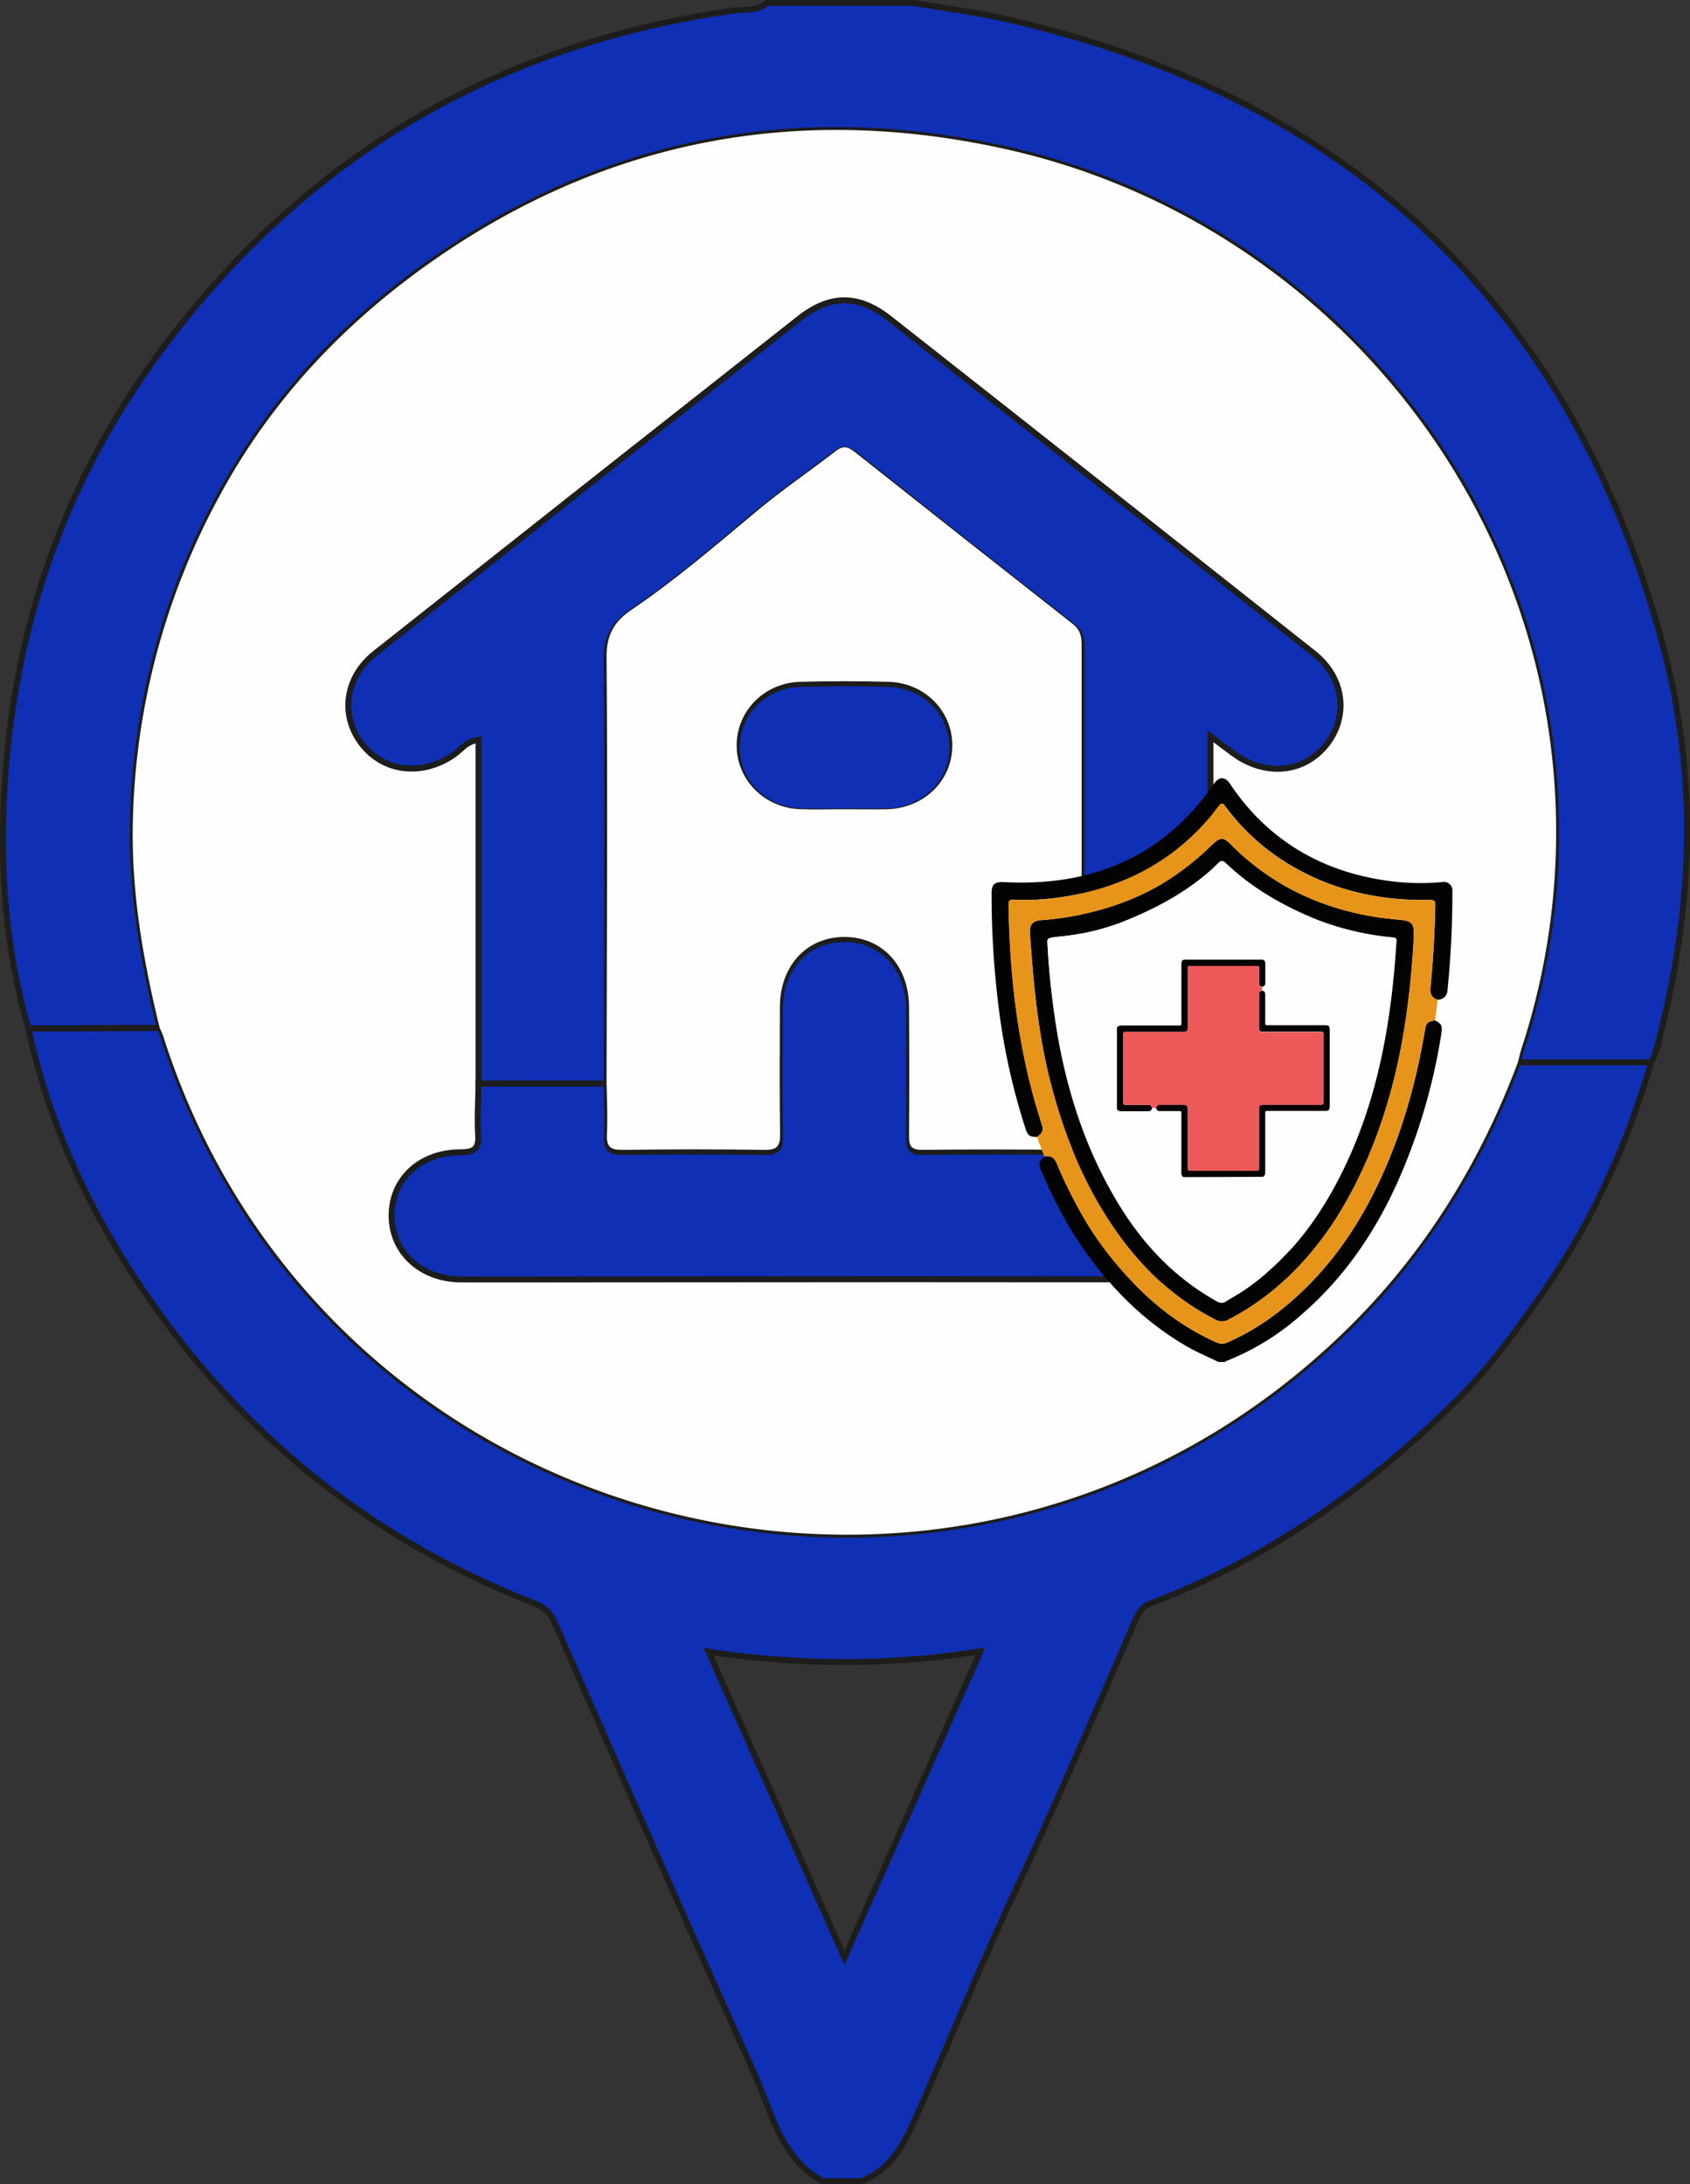 <svg xmlns="http://www.w3.org/2000/svg" viewBox="0 0 566.49 732.21"><rect x="0" y="0" width="566.49" height="732.21" fill="#333333" stroke="none"/><defs><style>.cls-1{fill:#0f2fb5;stroke:#1d1d1b;stroke-miterlimit:10;stroke-width:2px;}.cls-2{fill:#fefefe;}.cls-3{fill:#030302;}.cls-4{fill:#e7951a;}.cls-5{fill:#020202;}.cls-6{fill:#ed5858;}</style></defs><g id="Capa_5" data-name="Capa 5"><path class="cls-1" d="M275.84,731.21c-14.45-7.91-17.19-23.27-23.08-36.34-22.67-50.27-44.79-100.79-67-151.27-1.5-3.42-3.86-5-7.14-6.33-56-22-100.07-58.42-132.79-108-17.1-25.92-29.85-54-36.29-84.5l44-.18a27.48,27.48,0,0,1,1.11,2.56c54,170.12,268.22,223.68,396.24,99.05,26.32-25.63,45.11-56,57.91-90.08h44.69c-7.91,27.07-19.26,52.47-35.43,75.89-9.1,13.16-18.36,26.11-29.72,37.37-29.6,29.32-63.06,53.15-102.51,68.08-2.69,1-3.89,2.67-5,5.2-13.25,30.27-26.18,60.69-40.22,90.61-12.15,25.89-22.8,52.4-34.46,78.48-3.79,8.48-8.32,15.75-17.29,19.47Zm52.83-177.67c-30.95,4.94-60.41,4.69-91.14.16,15.35,34.57,30.16,67.92,45.53,102.55Z"/><path class="cls-1" d="M53.53,344.58l-44,.18c-7.72-26.51-9.64-53.68-8-81C4.73,210.15,21.72,161,53.93,117.56,101.73,53.06,165.82,14.81,246.23,3.5c3.6-.51,7.69.3,10.81-2.5H306.2c10.53,1.81,21.17,3.11,31.56,5.5,116,26.66,189.65,97,219.81,210.5,12,45.19,9.78,90.83-2.68,135.92a22,22,0,0,1-1.41,3.19H508.79c.42-1.59.75-3.2,1.26-4.77A232.63,232.63,0,0,0,520,251.5C508.51,153.9,434.69,71.75,337.3,50.05c-69.08-15.4-133.56-3.48-191.78,37.09-30,20.88-54.42,46.74-71.86,79A238.66,238.66,0,0,0,44.55,275.62C44,299.06,48,321.91,53.53,344.58Z"/><path class="cls-2" d="M53.53,344.58c-5.55-22.67-9.54-45.52-9-69A238.66,238.66,0,0,1,73.66,166.13c17.44-32.25,41.9-58.11,71.86-79,58.22-40.57,122.7-52.49,191.78-37.09C434.69,71.75,508.51,153.9,520,251.5a232.63,232.63,0,0,1-9.94,99.84c-.51,1.57-.84,3.18-1.26,4.77-12.8,34.1-31.59,64.45-57.91,90.08-128,124.63-342.22,71.07-396.24-99.05A27.48,27.48,0,0,0,53.53,344.58ZM160.4,363.24c-.07,5.7-.47,11.42-.1,17.09.31,4.73-1.33,5.87-6,5.89-13.62,0-23,9.07-23,21.31s9.79,21.21,23.16,21.3c14.69.09,29.38,0,44.08,0q105.85,0,211.71,0c7.36,0,13.92-1.58,18.86-7.13,5.89-6.62,7.65-14.3,4-22.5-3.86-8.62-10.9-13.35-20.49-13-5.38.17-7.14-1.19-6.77-6.63.48-6.84,0-13.76-.08-20.65V246.75c3.44,2.58,5.49,4.12,7.54,5.64,10.61,7.86,23.38,6.86,31.07-2.44,7.91-9.56,6.44-22.72-4-31q-71-56.24-142.2-112.22c-10.36-8.16-19.92-8.09-30.21,0Q196.8,162.84,125.77,219c-10.17,8.05-11.87,20.69-4.43,30.37s20.37,11,31,3.47c2.39-1.69,4.18-4.49,8.09-4.8Z"/><path class="cls-1" d="M160.4,363.24V248.07c-3.91.31-5.7,3.11-8.09,4.8-10.6,7.48-23.63,6.07-31-3.47s-5.74-22.32,4.43-30.37q71-56.21,142.19-112.25c10.29-8.1,19.85-8.17,30.21,0q71.19,56,142.2,112.22c10.41,8.24,11.88,21.4,4,31-7.69,9.3-20.46,10.3-31.07,2.44-2-1.52-4.1-3.06-7.54-5.64V359H362.82c-.08-2.6-.24-5.21-.24-7.81q0-66.22,0-132.46c0-3.27.26-6.24-3-8.81-24.47-19.08-48.78-38.37-73.08-57.65-2.18-1.72-3.87-2.2-6.3-.32-8.71,6.73-17.88,12.92-26.32,20-13.81,11.53-27.41,23.27-42.37,33.39-5.4,3.65-8.24,8.16-8.18,15.57.4,47.47.09,94.94,0,142.41Z"/><path class="cls-1" d="M160.4,363.24h42.92c.07,5.93.4,11.87.12,17.78-.19,4.07,1.17,5.21,5.25,5.16q23.81-.33,47.62,0c4.2.06,5.24-1.28,5.18-5.24-.22-14.23-.13-28.46-.07-42.7.06-13.8,9-23.44,21.65-23.43s21.58,9.63,21.64,23.44q.1,21.35,0,42.7c0,3.16.05,5.29,4.41,5.23,16.35-.23,32.71-.17,49.06,0,3.44,0,4.58-1,4.51-4.42-.16-7.59.07-15.18.14-22.77h42.91c.07,6.88.56,13.8.08,20.64-.37,5.44,1.39,6.8,6.77,6.63,9.59-.32,16.63,4.41,20.49,13,3.67,8.2,1.91,15.88-4,22.5-4.94,5.55-11.5,7.14-18.86,7.13q-105.86-.13-211.71,0c-14.7,0-29.39.07-44.08,0-13.37-.09-23.11-9.13-23.16-21.3s9.39-21.26,23-21.31c4.68,0,6.32-1.16,6-5.89C159.93,374.66,160.33,368.94,160.4,363.24Z"/><path class="cls-1" d="M283.1,272c-5.05,0-10.1.18-15.14-.05-11.8-.53-20.92-9.79-21-21.13-.13-11.64,9.16-21.22,21.31-21.55q14.77-.41,29.57,0c12.17.32,21.48,9.85,21.4,21.48S309.8,271.57,297.52,272C292.72,272.11,287.91,272,283.1,272Z"/><path class="cls-2" d="M362.83,358.27c-.07,7.58-.31,15.18-.15,22.76.08,3.42-1.06,4.46-4.5,4.43-16.36-.15-32.71-.21-49.06,0-4.36.06-4.43-2.06-4.41-5.23q.14-21.35,0-42.7c-.06-13.8-9-23.44-21.65-23.44s-21.58,9.64-21.64,23.43c-.06,14.24-.15,28.48.06,42.71.06,3.95-1,5.3-5.17,5.24q-23.81-.36-47.62,0c-4.09.06-5.45-1.08-5.25-5.16.28-5.91,0-11.85-.12-17.78.08-47.47.39-94.94,0-142.41-.06-7.41,2.78-11.91,8.18-15.57,14.95-10.12,28.56-21.86,42.37-33.38,8.44-7.05,17.61-13.24,26.32-20,2.43-1.88,4.12-1.4,6.29.32q36.47,28.93,73.08,57.65c3.3,2.57,3,5.54,3,8.81q0,66.24,0,132.46C362.59,353.06,362.74,355.66,362.83,358.27Zm-79.72-87c4.81,0,9.62.12,14.42,0,12.27-.39,21.6-9.59,21.69-21.23s-9.23-21.17-21.4-21.48q-14.77-.39-29.57,0c-12.16.33-21.44,9.91-21.32,21.55.12,11.34,9.24,20.61,21,21.13C273,271.46,278.06,271.27,283.11,271.29Z"/><path class="cls-3" d="M481.05,342.09c2.32,1.24,2.51,1.68,2,5A197.62,197.62,0,0,1,468.59,396c-7.68,17.14-18,32.31-32.31,44.67a84.2,84.2,0,0,1-25,15.49c-.23.09-.5.1-.55.41h-2.29c-3.77-1.84-7.65-3.45-11.28-5.6C381,441.4,368.78,428,359,412.26a159.76,159.76,0,0,1-10-19.95c-1-2.24-.79-2.95,1.14-4.56,2.08-.42,3.34.44,4.12,2.4a154.46,154.46,0,0,0,7.63,15.69,107.68,107.68,0,0,0,12.74,18.41c9.25,10.92,20,19.94,33.18,25.78a4.18,4.18,0,0,0,3.62,0,80.2,80.2,0,0,0,17.07-10.22c15.42-12,26.33-27.36,34.43-45,7.27-15.81,11.84-32.41,14.73-49.52C478,342.91,478.56,342.43,481.05,342.09Z"/><path class="cls-3" d="M473.9,314.11c-1.4,26-5.43,50.89-15.63,74.48-7,16.11-16.2,30.66-29.6,42.28a83.7,83.7,0,0,1-16.93,11.51,4.36,4.36,0,0,1-4.31,0c-13.66-6.94-24.44-17.15-33.17-29.56-10.69-15.19-17.56-32.13-22.14-50.06-3.36-13.11-5.05-26.48-6.12-39.94-.27-3.42-.56-6.83-.77-10.24-.16-2.54,1-3.89,3.51-4.09,14.66-1.14,28.53-4.88,41.26-12.44a94.65,94.65,0,0,0,16.67-13.17c2.43-2.31,3.48-2.25,5.88.16,13.51,13.6,29.93,21.41,48.75,24.37,2.88.45,5.78.71,8.68,1,3.07.34,4,1.42,3.93,4.49C473.89,313.51,473.9,314.08,473.9,314.11Zm-122.77,2.5a263.12,263.12,0,0,0,3.67,31.53c3.68,20.35,10.25,39.65,21.33,57.2,8.1,12.83,18.48,23.45,31.88,30.88a2.62,2.62,0,0,0,3,0c2-1.28,4.16-2.42,6.14-3.78,12.46-8.55,21.87-19.8,29.25-32.91,14.66-26.08,19.87-54.56,21.7-83.93.05-.81,0-1.23-1-1.34a94.09,94.09,0,0,1-26.17-6.17c-11.14-4.57-21.34-10.46-30.06-18.78-1.06-1-1.56-.88-2.53.06-9.54,9.28-21,15.37-33.32,20.1A79.65,79.65,0,0,1,355.2,314C351,314.44,351,314.43,351.13,316.61Z"/><path class="cls-2" d="M351.13,316.61c-.17-2.18-.16-2.17,4.07-2.66A79.65,79.65,0,0,0,375,309.51c12.27-4.73,23.78-10.82,33.32-20.1,1-.94,1.47-1.07,2.53-.06,8.72,8.32,18.92,14.21,30.06,18.78A94.09,94.09,0,0,0,467,314.3c1,.11,1.09.53,1,1.34-1.83,29.37-7,57.85-21.7,83.93-7.38,13.11-16.79,24.36-29.25,32.91-2,1.36-4.1,2.5-6.14,3.78a2.62,2.62,0,0,1-3,0c-13.4-7.43-23.78-18.05-31.88-30.88-11.08-17.55-17.65-36.85-21.33-57.2A263.12,263.12,0,0,1,351.13,316.61Z"/><path class="cls-3" d="M481.89,335.13c-1.9-.64-2.61-1.9-2.41-3.92.9-9.21,1.46-18.44,1.63-27.7,0-1.52-.38-1.86-1.87-1.83C461.53,302,445,298.1,430,288.43a73.61,73.61,0,0,1-19.18-18c-.8-1.06-1.21-1.61-2.33-.14-13.08,17.31-30.67,27-51.91,30.33a85,85,0,0,1-16.85,1c-1.38-.06-1.67.36-1.64,1.67.4,24.95,3.3,49.51,11.06,73.34.75,2.3.45,3.09-1.54,4.47-2.42.06-3.08-.41-3.85-2.74a219,219,0,0,1-9.15-41.81,303.83,303.83,0,0,1-2.23-37.17c0-3,1.17-3.83,4.11-3.68,28.82,1.51,52.68-7.86,69.76-32l.53-.79c1.83-2.68,3.84-2.71,5.64,0a76.15,76.15,0,0,0,8.54,10.66c12.12,12.48,27,19.29,44.1,21.67a77.41,77.41,0,0,0,18.38.44,2.87,2.87,0,0,1,3.4,3.12,322.45,322.45,0,0,1-1.63,33A3.26,3.26,0,0,1,481.89,335.13Z"/><path class="cls-4" d="M481.05,342.09c-2.49.34-3,.82-3.44,3.24-2.89,17.11-7.46,33.71-14.73,49.52-8.1,17.6-19,33-34.43,45A80.2,80.2,0,0,1,411.38,450a4.18,4.18,0,0,1-3.62,0c-13.2-5.84-23.93-14.86-33.18-25.78a107.68,107.68,0,0,1-12.74-18.41,154.46,154.46,0,0,1-7.63-15.69c-.78-2-2-2.82-4.12-2.4q-1.27-3.3-2.53-6.59c2-1.38,2.29-2.17,1.54-4.47-7.76-23.83-10.66-48.39-11.06-73.34,0-1.31.26-1.73,1.64-1.67a85,85,0,0,0,16.85-1c21.24-3.37,38.83-13,51.91-30.33,1.12-1.47,1.53-.92,2.33.14a73.61,73.61,0,0,0,19.18,18c15,9.67,31.58,13.61,49.29,13.25,1.49,0,1.89.31,1.87,1.83-.17,9.26-.73,18.49-1.63,27.7-.2,2,.51,3.28,2.41,3.92Zm-7.15-28s0-.6,0-1.17c.09-3.07-.86-4.15-3.93-4.49-2.9-.33-5.8-.59-8.68-1-18.82-3-35.24-10.77-48.75-24.37-2.4-2.41-3.45-2.47-5.88-.16A94.65,94.65,0,0,1,390,296.05c-12.73,7.56-26.6,11.3-41.26,12.44-2.48.2-3.67,1.55-3.51,4.09.21,3.41.5,6.82.77,10.24,1.07,13.46,2.76,26.83,6.12,39.94,4.58,17.93,11.45,34.87,22.14,50.06,8.73,12.41,19.51,22.62,33.17,29.56a4.36,4.36,0,0,0,4.31,0,83.7,83.7,0,0,0,16.93-11.51c13.4-11.62,22.63-26.17,29.6-42.28C468.47,365,472.5,340.1,473.9,314.11Z"/><path class="cls-5" d="M396.68,394.6A1.64,1.64,0,0,1,396,393c0-6.61,0-13.22,0-19.83,0-.55-.13-.71-.68-.7-2.1,0-4.21,0-6.32,0-1,0-1.2-.17-1.51-1.11a1.27,1.27,0,0,1,1.48-1.06c2.53,0,5.06,0,7.59,0,1.27,0,1.54.27,1.54,1.59,0,6.54,0,13.09,0,19.64,0,.67.13.87.82.87q11.14,0,22.28,0c.71,0,.82-.22.82-.88,0-6.54,0-13.09,0-19.64,0-1.31.27-1.58,1.55-1.58,6.4,0,12.81,0,19.21,0,.74,0,.86-.22.86-.91q0-11.36,0-22.7c0-.72-.2-.85-.85-.84-6.45,0-12.9,0-19.36,0-1.09,0-1.4-.32-1.4-1.43,0-3.65,0-7.31,0-11,0-.87.2-1.11,1-1.34.84.21,1.07.5,1.07,1.38,0,3.16,0,6.31,0,9.47,0,.57.1.74.7.74,6.45,0,12.9,0,19.36,0,1.25,0,1.55.31,1.55,1.59v25.55c0,1.29-.3,1.6-1.55,1.6-6.45,0-12.9,0-19.35,0-.6,0-.71.16-.71.74,0,6.6,0,13.19,0,19.78a1.64,1.64,0,0,1-.7,1.57Z"/><path class="cls-5" d="M386.15,371.43c-.2.85-.49,1.1-1.34,1.1-3,0-6,0-8.95,0a1.55,1.55,0,0,1-1.46-.71V344.49a1.6,1.6,0,0,1,1.54-.71c6.45,0,12.9,0,19.35,0,.57,0,.72-.13.72-.73q0-9.88,0-19.79c0-1.27.31-1.57,1.57-1.57h25c1.25,0,1.55.3,1.55,1.59q0,3,0,6.05c0,.94-.17,1.18-1.08,1.47a1.25,1.25,0,0,1-1-1.43c0-1.59,0-3.18,0-4.77,0-.64-.16-.78-.77-.78q-11.17,0-22.34,0c-.62,0-.81.15-.81.81,0,6.55,0,13.1,0,19.64,0,1.41-.24,1.65-1.62,1.65-6.4,0-12.8,0-19.21,0-.56,0-.79.08-.79.75q0,11.49,0,23c0,.56.15.72.7.71,2.55,0,5.1,0,7.65,0C385.69,370.37,385.93,370.58,386.15,371.43Z"/><path class="cls-6" d="M386.15,371.43c-.22-.85-.46-1.06-1.31-1.06-2.55,0-5.1,0-7.65,0-.55,0-.7-.15-.7-.71q0-11.49,0-23c0-.67.23-.75.79-.75,6.41,0,12.81,0,19.21,0,1.38,0,1.62-.24,1.62-1.65,0-6.54,0-13.09,0-19.64,0-.66.19-.81.81-.81q11.18,0,22.34,0c.61,0,.79.14.77.78-.05,1.59,0,3.18,0,4.77a1.25,1.25,0,0,0,1,1.43c0,.47,0,.93,0,1.39-.83.23-1,.47-1,1.34,0,3.65,0,7.31,0,11,0,1.11.31,1.43,1.4,1.43,6.46,0,12.91,0,19.36,0,.65,0,.85.12.85.84q0,11.34,0,22.7c0,.69-.12.91-.86.91-6.4,0-12.81,0-19.21,0-1.28,0-1.55.27-1.55,1.58,0,6.55,0,13.1,0,19.64,0,.66-.11.88-.82.88q-11.13,0-22.28,0c-.69,0-.82-.2-.82-.87,0-6.55,0-13.1,0-19.64,0-1.32-.27-1.59-1.54-1.59-2.53,0-5.06,0-7.59,0a1.27,1.27,0,0,0-1.48,1.06Z"/></g></svg>